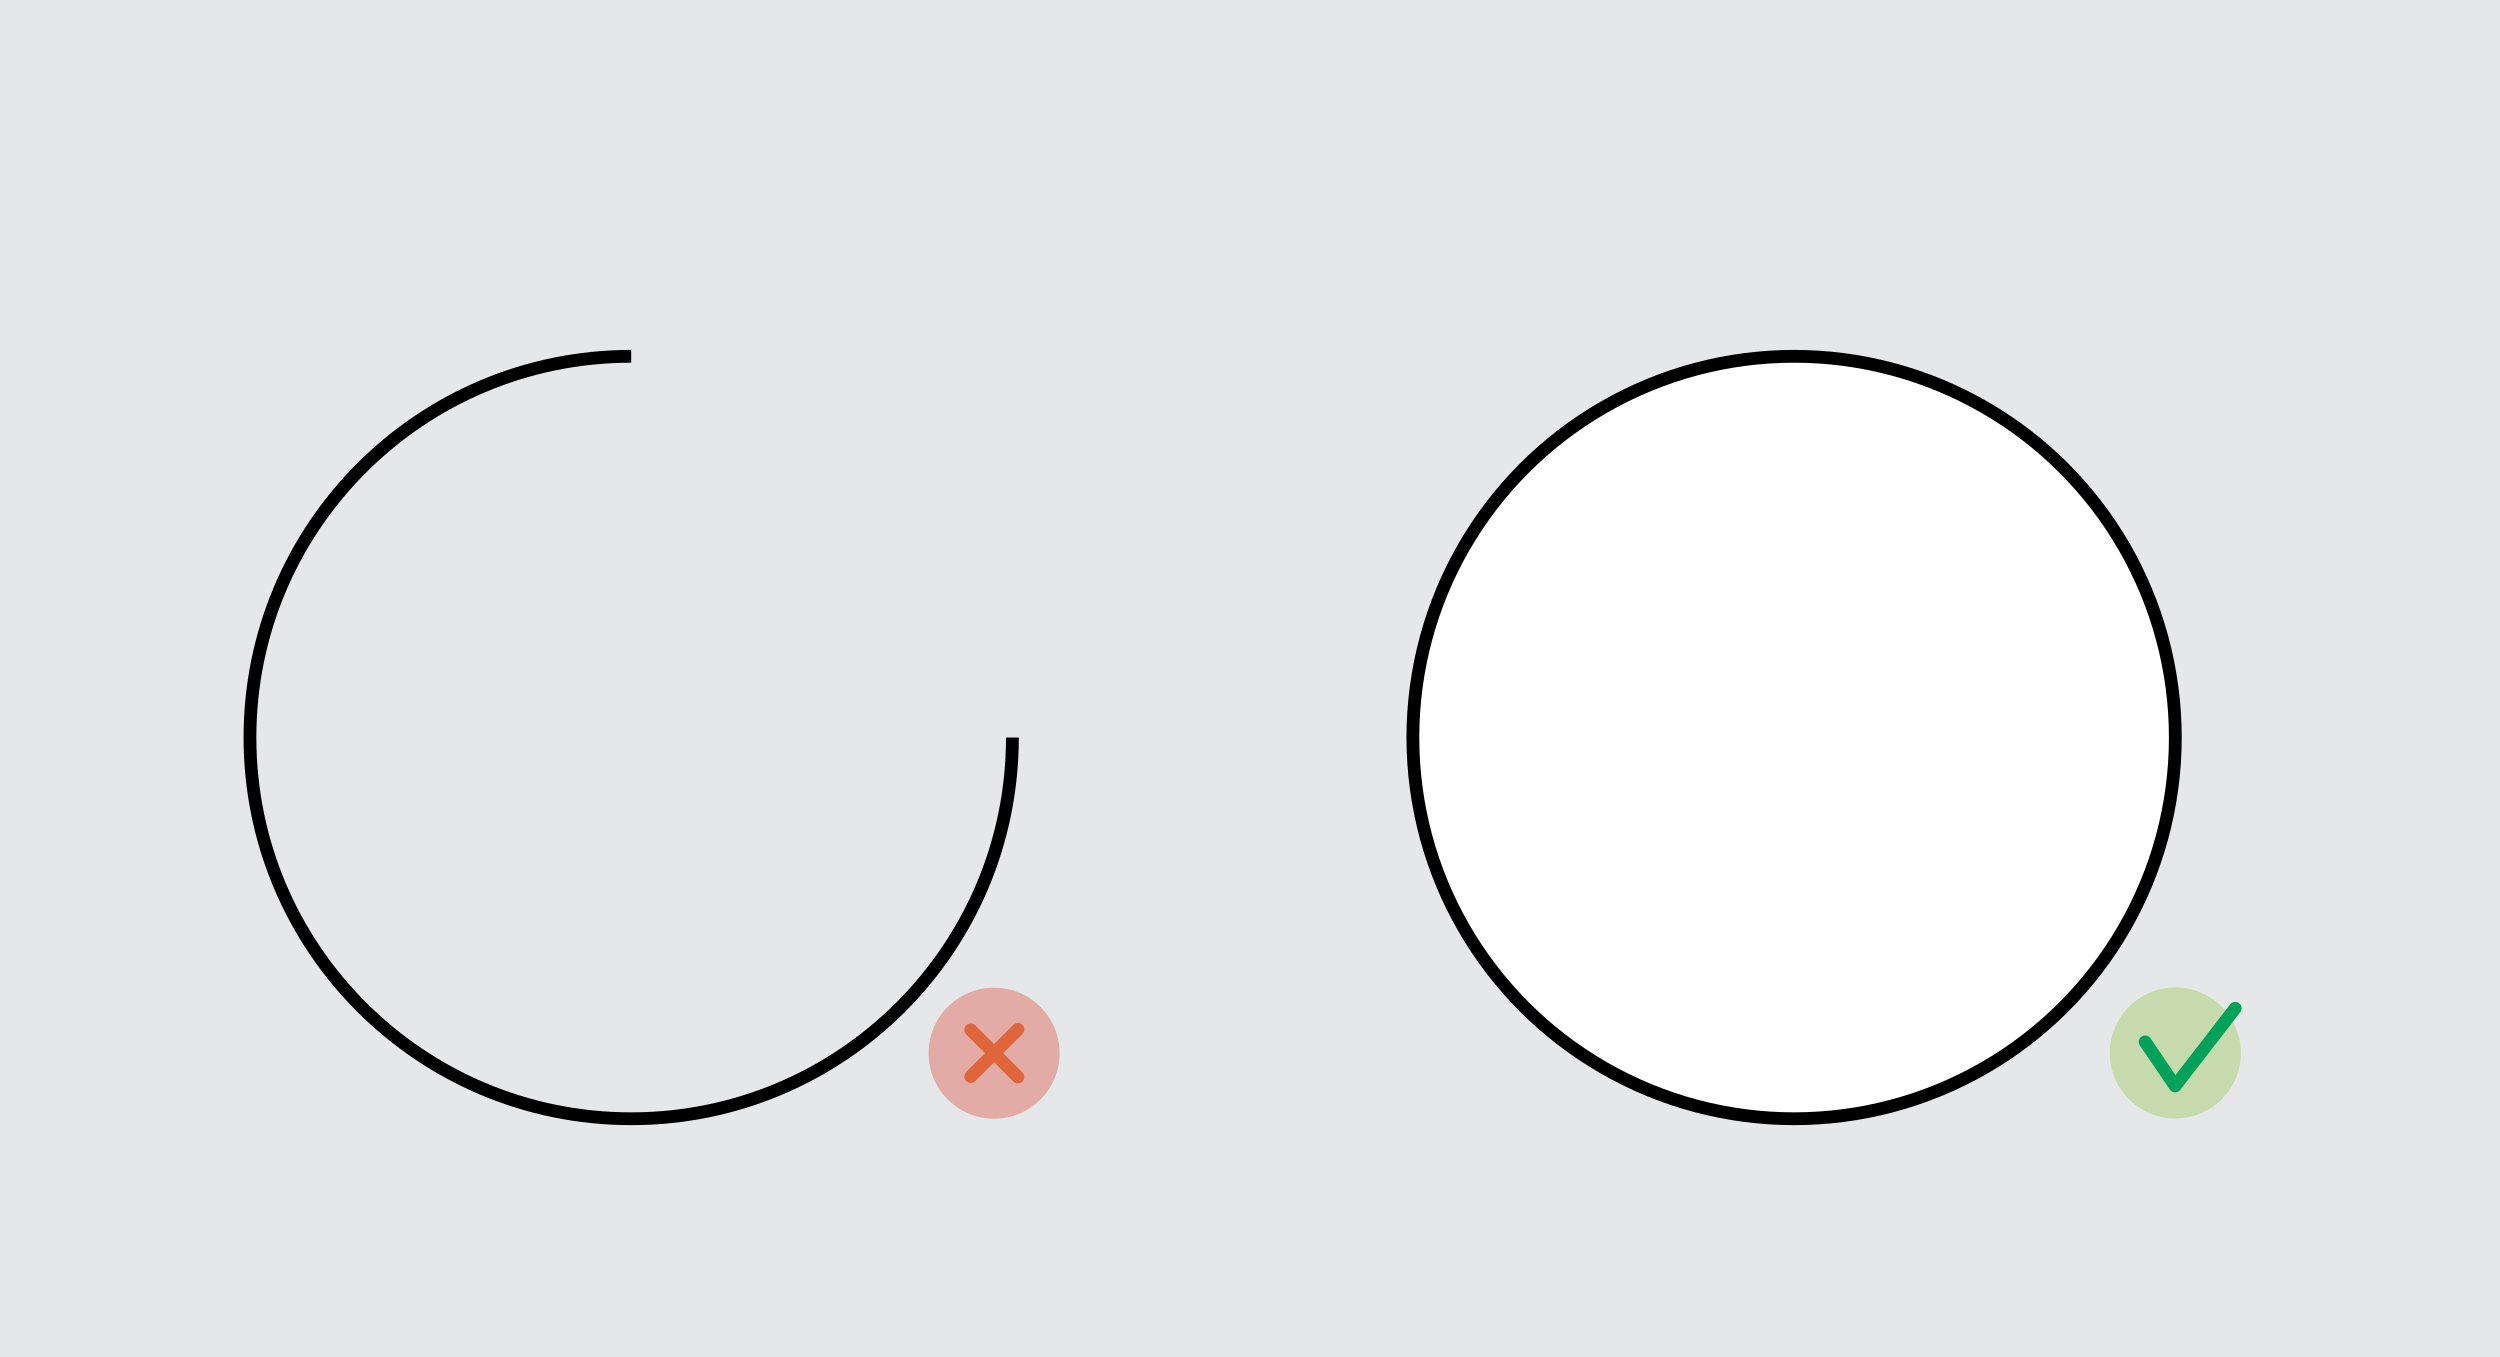 <svg xmlns="http://www.w3.org/2000/svg" xmlns:xlink="http://www.w3.org/1999/xlink" x="0" y="0" version="1.1" viewBox="0 0 585.81 318.08" xml:space="preserve" style="enable-background:new 0 0 585.81 318.08"><style type="text/css">.st0{fill:#e6e7e8}.st1{fill:#fff;stroke:#000;stroke-width:3;stroke-miterlimit:10}.st3{opacity:.4;fill:#99c555}.st5{fill:none;stroke:#000;stroke-width:3;stroke-miterlimit:10}.st6{opacity:.4;fill:#dd5041}.st7,.st8{fill:#e6e7e8;stroke:#df653a;stroke-width:3;stroke-linecap:round;stroke-miterlimit:10}.st8{fill:none;stroke:#00a259;stroke-linejoin:round}</style><g id="Calque_1"><rect width="585.81" height="318.08" y="0" class="st0"/><path d="M237.23,172.82c0,49.34-39.99,89.33-89.33,89.33s-89.33-39.99-89.33-89.33s39.99-89.33,89.33-89.33" class="st5"/><circle cx="420.4" cy="172.82" r="89.33" class="st1"/><g><circle cx="232.94" cy="246.79" r="15.35" class="st6"/><g><line x1="227.47" x2="238.51" y1="241.33" y2="252.36" class="st7"/><g><line x1="238.51" x2="227.47" y1="241.22" y2="252.26" class="st7"/></g></g></g><g><circle cx="509.73" cy="246.74" r="15.35" class="st3"/><polyline points="502.66 244.13 509.69 254.47 523.76 236.27" class="st8"/></g></g></svg>